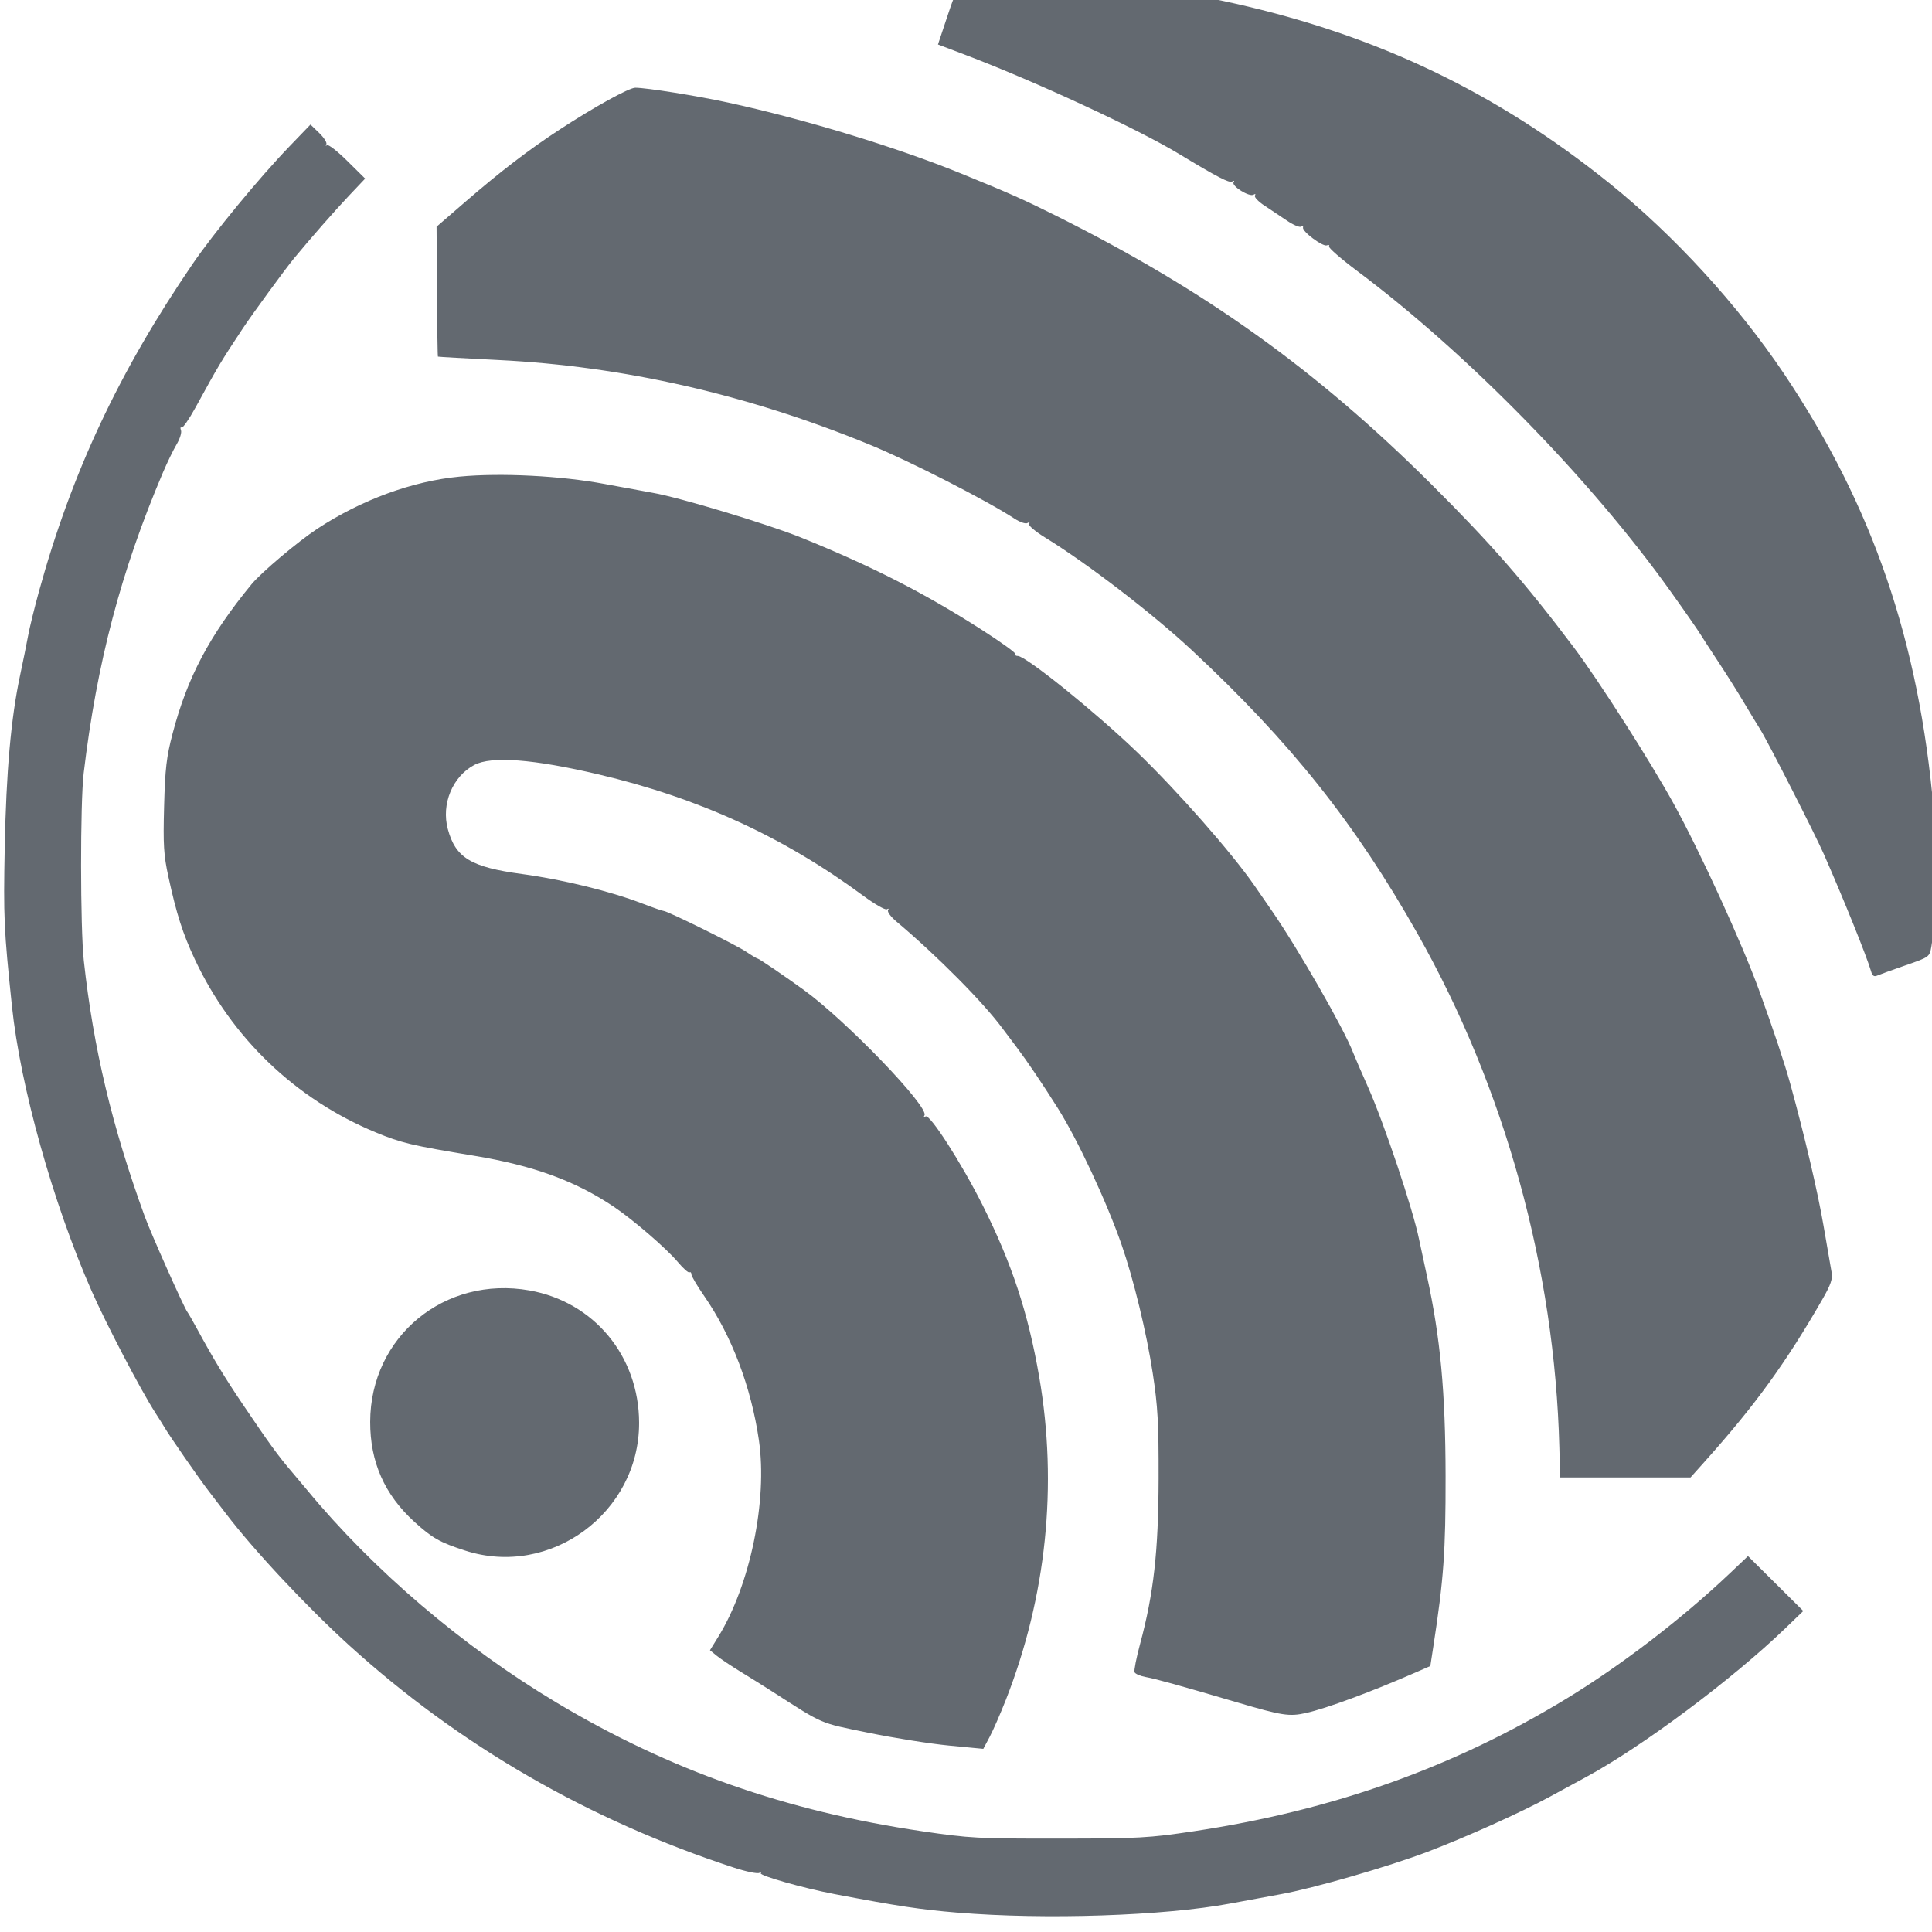 <svg   version="1.1" viewBox="0 0 128 128" xml:space="preserve" xmlns="http://www.w3.org/2000/svg"><g transform="matrix(.493 0 0 .491 718.24 -1088.9)"><path d="m-1328.2 2475.8c-5.021-0.421-7.969-0.867-16.532-2.503-4.169-0.796-10.193-2.514-9.91-2.826 0.146-0.162 0.062-0.176-0.189-0.035-0.25 0.145-1.777-0.172-3.393-0.702-19.508-6.402-36.903-16.488-51.697-29.975-5.74-5.233-12.895-12.913-16.619-17.838-0.581-0.769-1.622-2.135-2.312-3.036-1.266-1.652-5.226-7.378-5.888-8.514-0.196-0.338-0.772-1.259-1.279-2.048-1.94-3.02-6.605-11.979-8.557-16.436-5.186-11.839-9.57-27.577-10.695-38.397-1.083-10.412-1.154-11.993-0.97-21.399 0.202-10.296 0.838-17.459 2.06-23.226 0.398-1.879 0.886-4.3 1.084-5.38 0.198-1.08 0.844-3.732 1.436-5.894 4.41-16.096 10.75-29.668 20.672-44.26 2.835-4.169 8.952-11.626 13-15.847l2.837-2.959 1.176 1.14c0.647 0.627 1.076 1.315 0.954 1.53-0.122 0.214-0.084 0.266 0.084 0.111 0.168-0.152 1.392 0.8 2.72 2.117l2.414 2.395-2.216 2.351c-1.883 1.998-5.157 5.747-7.35 8.417-1.171 1.425-5.626 7.548-6.888 9.465-2.988 4.541-3.193 4.885-6.344 10.652-0.868 1.589-1.71 2.807-1.871 2.708-0.161-0.1-0.198 0.066-0.082 0.37 0.116 0.304-0.147 1.155-0.586 1.894-0.439 0.738-1.274 2.467-1.857 3.843-5.633 13.299-8.858 25.593-10.633 40.53-0.474 3.988-0.462 20.889 0.017 25.294 1.29 11.843 3.785 22.356 8.198 34.543 0.824 2.276 5.259 12.256 5.714 12.858 0.148 0.197 0.747 1.241 1.33 2.322 2.103 3.895 3.699 6.542 6.073 10.074 3.67 5.46 4.768 6.976 6.69 9.239 0.596 0.701 1.471 1.746 1.944 2.322 8.973 10.913 20.994 21.205 33.608 28.775 15.187 9.114 30.819 14.634 49.112 17.343 6.388 0.946 7.468 1.004 18.395 0.989 10.746 0 12.086-0.09 18.038-0.982 18.71-2.812 34.964-8.617 50.184-17.926 7.341-4.489 15.503-10.778 21.912-16.882l2.446-2.33 3.716 3.704 3.716 3.704-2.412 2.333c-7.089 6.859-19.196 15.941-26.7 20.03-1.179 0.642-3.429 1.87-5 2.727-3.837 2.094-11.154 5.403-16.333 7.386-5.225 2.001-15.359 4.941-19.798 5.744-1.541 0.28-4.57 0.841-6.731 1.248-8.871 1.674-24.973 2.214-36.688 1.231zm-1.151-22.546c-2.542-0.245-7.42-1.024-10.841-1.731-6.704-1.385-5.837-1.009-13.112-5.694-0.982-0.633-2.807-1.777-4.055-2.542-1.248-0.766-2.683-1.73-3.189-2.142l-0.92-0.75 1.116-1.814c4.284-6.962 6.64-18.405 5.462-26.531-1.038-7.166-3.654-14.089-7.347-19.445-0.948-1.375-1.724-2.694-1.724-2.931-1e-4 -0.238-0.118-0.358-0.262-0.269-0.144 0.09-0.851-0.544-1.572-1.406-1.512-1.809-5.982-5.684-8.584-7.442-5.164-3.488-10.832-5.568-18.752-6.882-8.449-1.402-9.817-1.728-13.284-3.172-10.741-4.474-19.314-12.715-24.282-23.344-1.622-3.469-2.46-6.104-3.555-11.167-0.628-2.904-0.71-4.268-0.571-9.465 0.137-5.122 0.316-6.659 1.141-9.822 1.978-7.581 4.951-13.23 10.6-20.138 1.308-1.6 6.257-5.793 8.865-7.511 5.93-3.906 12.762-6.417 19.122-7.027 5.493-0.526 13.582-0.114 19.466 0.994 2.652 0.499 5.565 1.036 6.474 1.193 3.573 0.618 15.471 4.223 19.974 6.053 9.435 3.834 16.464 7.436 24.182 12.392 2.603 1.672 4.66 3.158 4.57 3.303-0.09 0.145 0.06 0.266 0.334 0.266 1.078 0 10.438 7.576 16.008 12.958 5.444 5.259 12.736 13.586 15.813 18.056 0.406 0.59 1.457 2.118 2.334 3.394 3.574 5.201 9.667 15.877 10.906 19.109 0.226 0.589 1.125 2.679 1.997 4.643 2.147 4.834 6.056 16.533 6.861 20.538 0.099 0.491 0.581 2.741 1.071 5 1.8 8.299 2.48 15.643 2.496 26.967 0.014 10.186-0.25 13.881-1.645 22.994l-0.404 2.635-1.819 0.799c-6.055 2.662-12.125 4.919-14.9 5.54-2.237 0.501-3.197 0.352-9.242-1.434-7.742-2.287-10.968-3.186-12.262-3.415-0.752-0.135-1.441-0.432-1.53-0.664-0.089-0.231 0.246-1.939 0.745-3.795 1.831-6.816 2.47-12.541 2.491-22.304 0.017-7.535-0.107-9.759-0.788-14.239-0.835-5.49-2.579-12.708-4.197-17.372-2.015-5.808-5.905-14.165-8.563-18.395-2.116-3.368-4.105-6.325-5.525-8.215-0.886-1.179-1.728-2.304-1.873-2.5-2.618-3.57-8.836-9.863-14.306-14.48-0.736-0.621-1.234-1.299-1.106-1.506 0.132-0.214 0.063-0.273-0.159-0.135-0.215 0.135-1.646-0.689-3.18-1.826-10.714-7.944-22.099-13.185-35.558-16.367-8.772-2.074-14.4-2.504-16.706-1.278-2.933 1.559-4.464 5.289-3.556 8.662 1.044 3.876 3.106 5.129 9.969 6.056 5.386 0.728 11.82 2.308 16.086 3.951 1.469 0.566 2.792 1.028 2.94 1.028 0.502 0 9.738 4.583 11.103 5.51 0.745 0.506 1.438 0.92 1.538 0.92 0.176 0 3.62 2.349 6.214 4.239 5.711 4.161 16.878 15.821 16.201 16.916-0.138 0.221-0.072 0.283 0.155 0.141 0.568-0.351 4.806 6.273 7.647 11.954 3.936 7.869 6.131 14.552 7.616 23.182 2.516 14.618 0.971 29.646-4.48 43.588-0.732 1.873-1.714 4.127-2.181 5.009l-0.85 1.604zm-65.029-26.314c-3.406-1.111-4.399-1.676-6.804-3.872-4.012-3.663-5.958-8.082-5.945-13.497 0.028-11.504 10.005-19.763 21.415-17.727 8.664 1.545 14.704 8.871 14.724 17.854 0.028 12.155-11.941 20.976-23.39 17.242zm147.06-13.886c-0.614-24.118-7.297-48.448-19.042-69.318-8.398-14.924-17.076-25.87-30.362-38.299-5.3-4.958-14.008-11.671-19.694-15.183-1.346-0.831-2.306-1.652-2.177-1.86 0.139-0.224 0.057-0.266-0.203-0.104-0.245 0.152-1.007-0.107-1.752-0.596-3.757-2.463-14.01-7.726-19.356-9.935-16.424-6.789-33.168-10.628-49.975-11.46-4.436-0.221-8.101-0.428-8.144-0.462-0.043-0.034-0.101-3.992-0.13-8.796l-0.053-8.733 3.907-3.393c4.679-4.064 8.506-7.009 12.605-9.699 4.631-3.039 9.349-5.66 10.191-5.66 1.509 0 8.303 1.09 12.49 2.004 10.263 2.24 22.612 6.015 31.253 9.554 6.618 2.71 8.381 3.497 12.766 5.695 20.06 10.054 34.975 20.766 50.454 36.232 8.006 8 12.637 13.325 19.191 22.067 3.29 4.388 10.307 15.423 13.396 21.064 3.608 6.59 9.174 18.796 11.482 25.181 1.95 5.394 3.42 9.822 4.184 12.603 1.927 7.014 3.678 14.517 4.477 19.186 0.488 2.849 0.975 5.676 1.083 6.284 0.152 0.857-0.12 1.658-1.215 3.572-4.909 8.578-9.043 14.309-15.758 21.844l-1.989 2.233-8.764-3e-4h-8.764zm41.894-64.266c-0.593-2.037-3.707-9.79-6.358-15.831-1.208-2.752-7.541-15.224-8.535-16.807-0.486-0.775-1.499-2.454-2.251-3.73-0.752-1.277-2.264-3.688-3.361-5.358-1.097-1.67-2.156-3.307-2.354-3.638-0.369-0.618-2.105-3.126-4.186-6.047-10.716-15.044-27.193-31.947-41.984-43.072-2.211-1.663-3.931-3.169-3.821-3.346 0.11-0.176-0.021-0.238-0.289-0.135-0.558 0.214-3.35-1.883-3.201-2.405 0.054-0.19-0.067-0.242-0.269-0.117-0.202 0.124-1.05-0.238-1.884-0.809-0.834-0.57-2.197-1.483-3.029-2.03-0.832-0.547-1.409-1.161-1.284-1.363 0.133-0.214 0.052-0.259-0.191-0.111-0.551 0.342-2.98-1.169-2.675-1.663 0.142-0.231 0.067-0.276-0.193-0.117-0.388 0.242-2.004-0.603-7.183-3.747-5.595-3.396-19.382-9.808-28.767-13.378l-3.585-1.364 1.223-3.684c1.205-3.631 1.241-3.688 2.514-3.953 0.71-0.148 5.711-0.273 11.114-0.273 11.095 0 16.886 0.544 25.002 2.374 19.278 4.346 35.217 12.02 50.362 24.245 8.67 6.999 17.23 16.373 23.468 25.7 11.912 17.812 18.153 36.082 20.131 58.934 0.411 4.744 0.23 15.354-0.313 18.379-0.253 1.409-0.261 1.415-3.465 2.53-1.766 0.614-3.478 1.236-3.804 1.381-0.435 0.193-0.657 0.045-0.834-0.565z" fill="#636970" /></g></svg>
